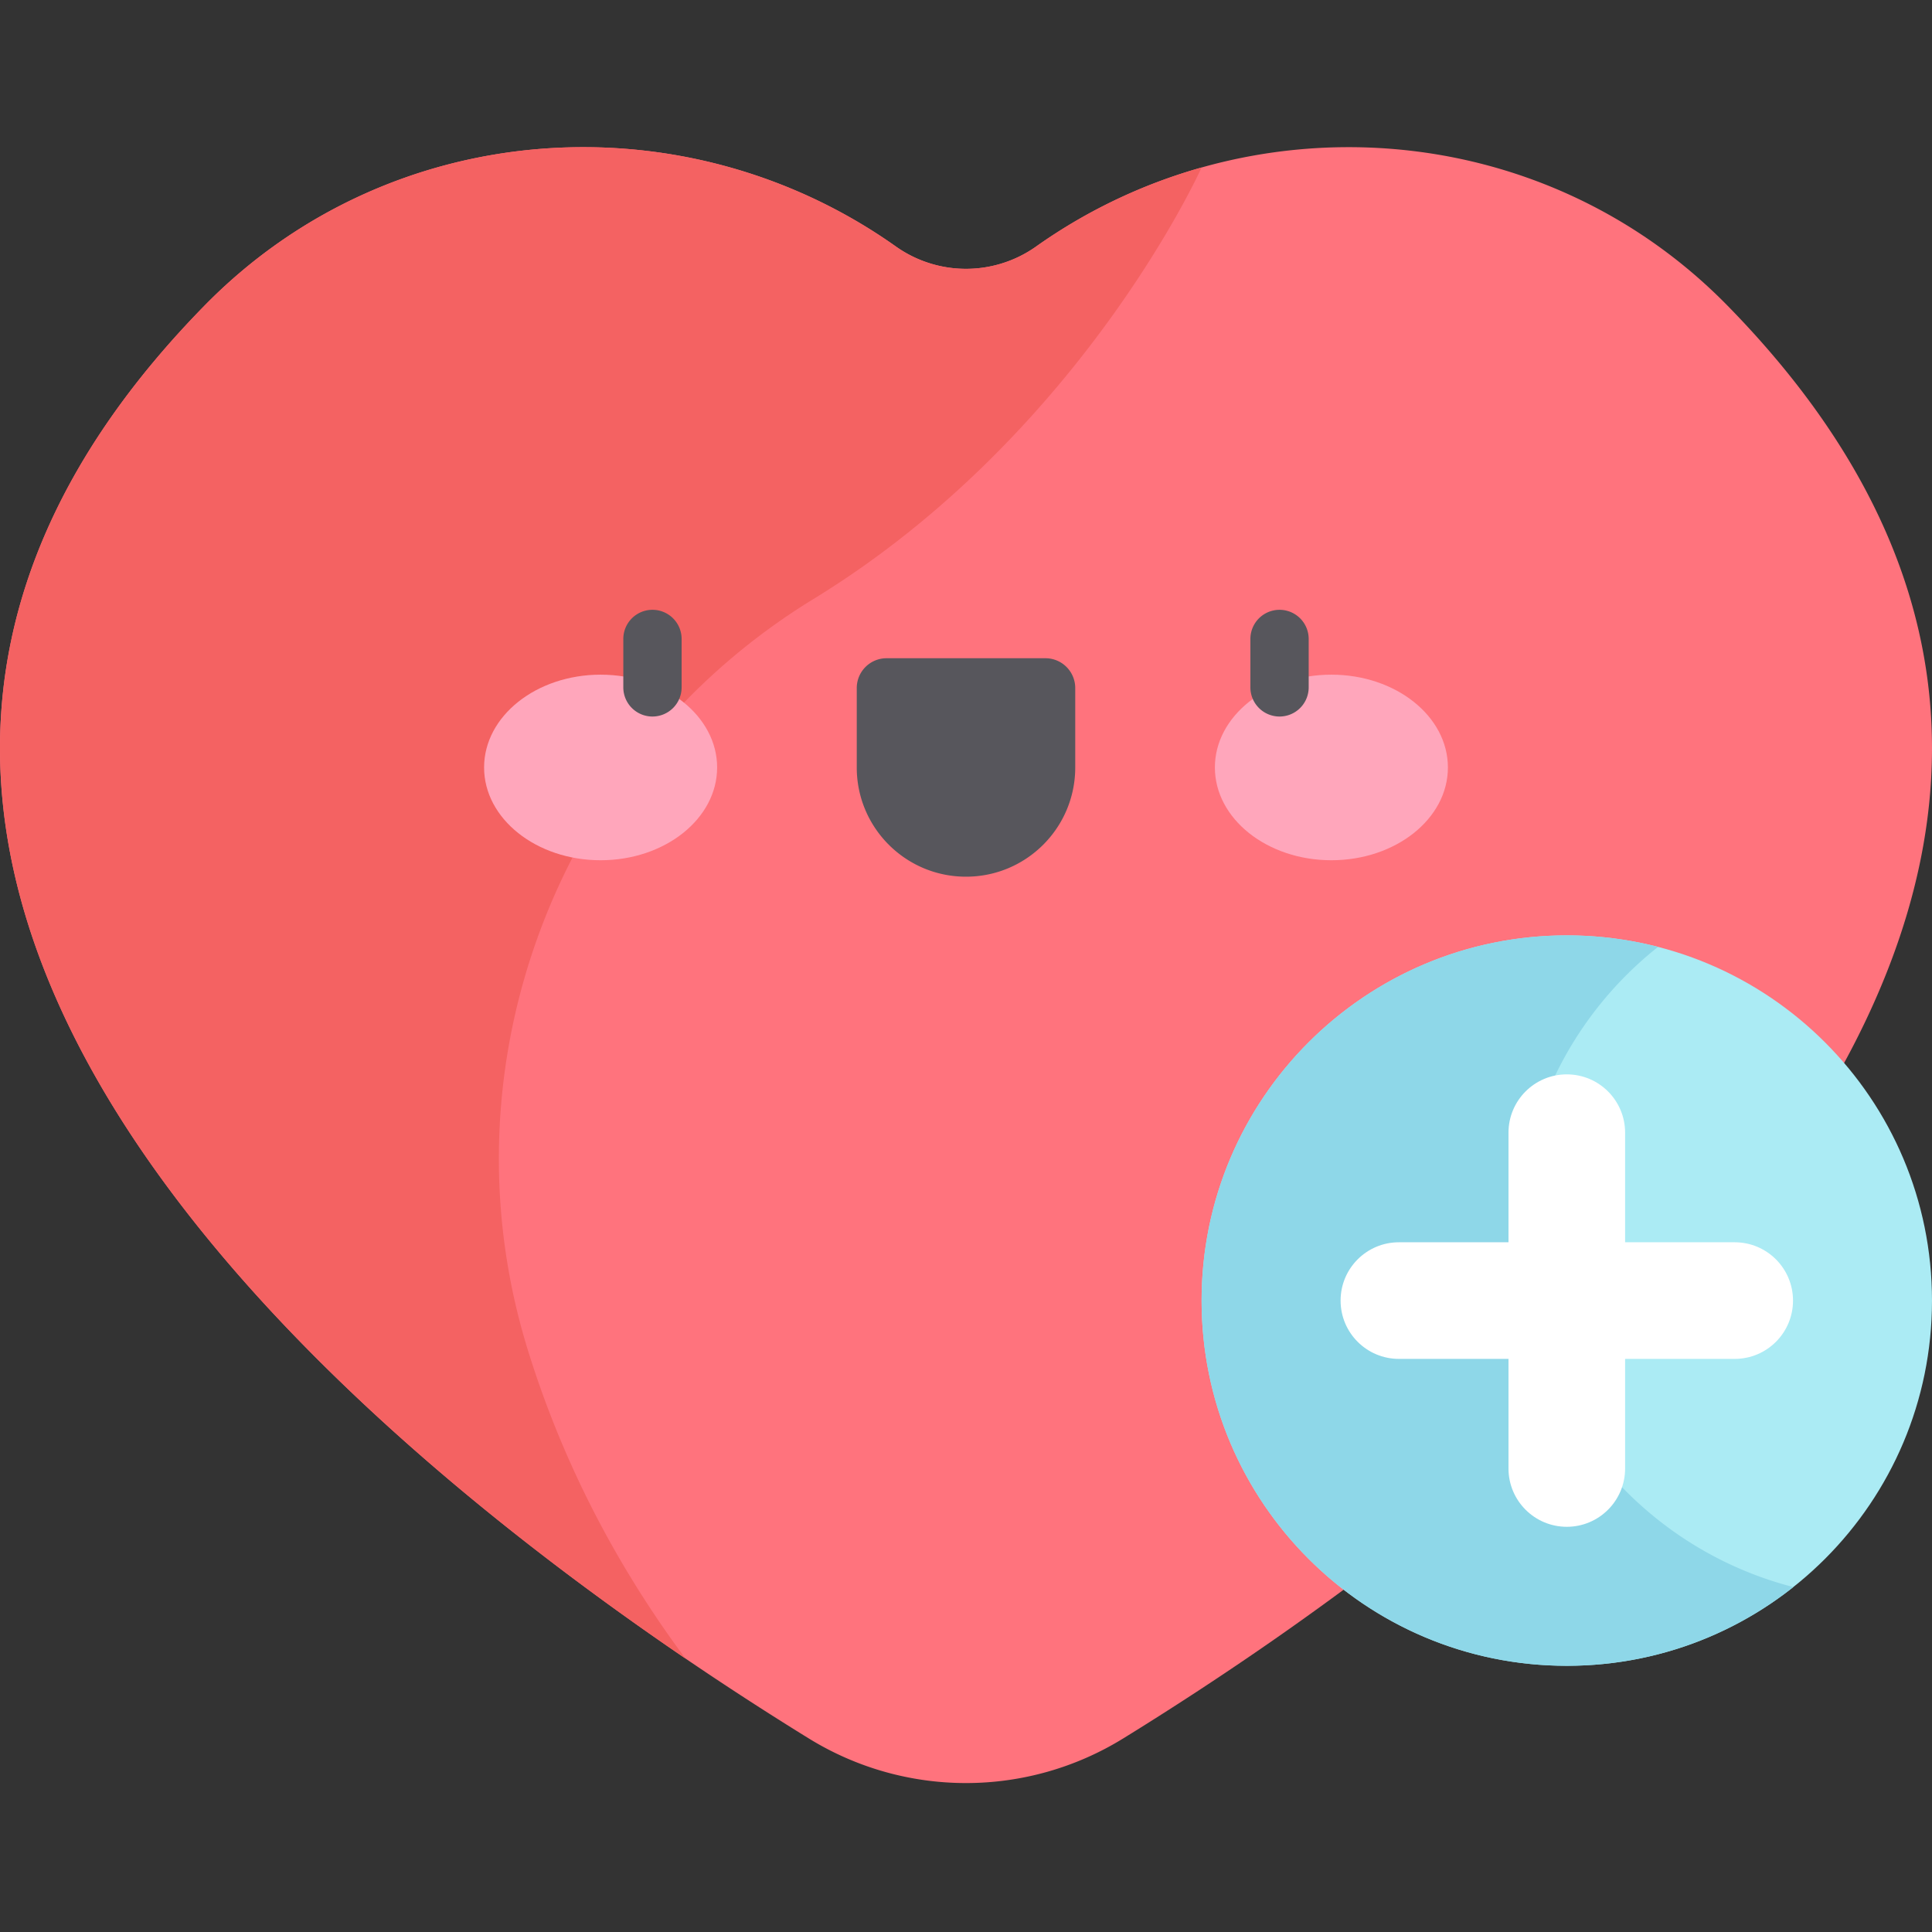 <svg height="512pt" viewBox="0 -39 512.001 512" width="512pt" xmlns="http://www.w3.org/2000/svg"><rect x="0" y="-39" width="512.001" height="512" fill="#333333" stroke="none"/><path d="M457.824 42.016C408.45-8.391 330.398-13.214 274.602 26.313a32.135 32.135 0 0 1-37.2 0c-55.8-39.528-133.851-34.704-183.226 15.703-155.563 158.8 63.656 320.164 160.172 379.695a79.308 79.308 0 0 0 83.304 0c96.516-59.531 315.739-220.895 160.172-379.695zm0 0" fill="#ff737d"/><path d="M318.438 5.387a142.818 142.818 0 0 0-43.836 20.925 32.135 32.135 0 0 1-37.2 0C181.602-13.215 103.551-8.39 54.176 42.017c-139.754 142.664 22.969 287.39 127.465 358.5-20.305-27.336-33.504-55.102-41.75-81.723-23.43-75.652 8.093-157.707 75.656-199.031C286.559 76.328 318.437 5.387 318.437 5.387zm0 0" fill="#f46262"/><path d="M512 305.672c0 53.45-43.332 96.781-96.781 96.781-53.453 0-96.781-43.332-96.781-96.781 0-53.453 43.328-96.785 96.78-96.785 53.45 0 96.782 43.332 96.782 96.785zm0 0" fill="#abebf4"/><path d="M402.652 287.852c0-30.774 14.368-58.192 36.754-75.918a96.994 96.994 0 0 0-24.187-3.047c-53.453 0-96.781 43.332-96.781 96.781 0 53.453 43.328 96.785 96.78 96.785 22.677 0 43.536-7.805 60.036-20.867-41.75-10.738-72.602-48.633-72.602-93.734zm0 0" fill="#8ed7e8"/><path d="M459.715 290.215h-29.043v-29.043c0-8.535-6.918-15.453-15.453-15.453s-15.453 6.918-15.453 15.453v29.043h-29.043c-8.535 0-15.453 6.922-15.453 15.453 0 8.535 6.918 15.453 15.453 15.453h29.043v29.043c0 8.535 6.918 15.453 15.453 15.453s15.453-6.918 15.453-15.453v-29.043h29.043c8.535 0 15.453-6.918 15.453-15.453 0-8.531-6.918-15.453-15.453-15.453zm0 0" fill="#fff"/><path d="M256 193.332c-15.988 0-28.95-12.96-28.95-28.95V143.34a7.901 7.901 0 0 1 7.903-7.903h42.094a7.901 7.901 0 0 1 7.902 7.903v21.043c0 15.988-12.96 28.949-28.949 28.949zm0 0" fill="#57565c"/><path d="M190.047 164.383c0-13.578-13.824-24.59-30.879-24.59s-30.879 11.012-30.879 24.59c0 13.582 13.824 24.59 30.879 24.59s30.879-11.008 30.879-24.59zM383.71 164.383c0-13.578-13.823-24.59-30.878-24.59-17.05 0-30.875 11.012-30.875 24.59 0 13.582 13.824 24.59 30.875 24.59 17.055 0 30.879-11.008 30.879-24.59zm0 0" fill="#ffa6bb"/><g fill="#57565c"><path d="M339.094 150.887a7.726 7.726 0 0 1-7.727-7.727v-12.828a7.725 7.725 0 1 1 15.45 0v12.828a7.725 7.725 0 0 1-7.723 7.727zM172.91 150.887a7.726 7.726 0 0 1-7.726-7.727v-12.828a7.726 7.726 0 1 1 15.453 0v12.828a7.729 7.729 0 0 1-7.727 7.727zm0 0"/></g></svg>